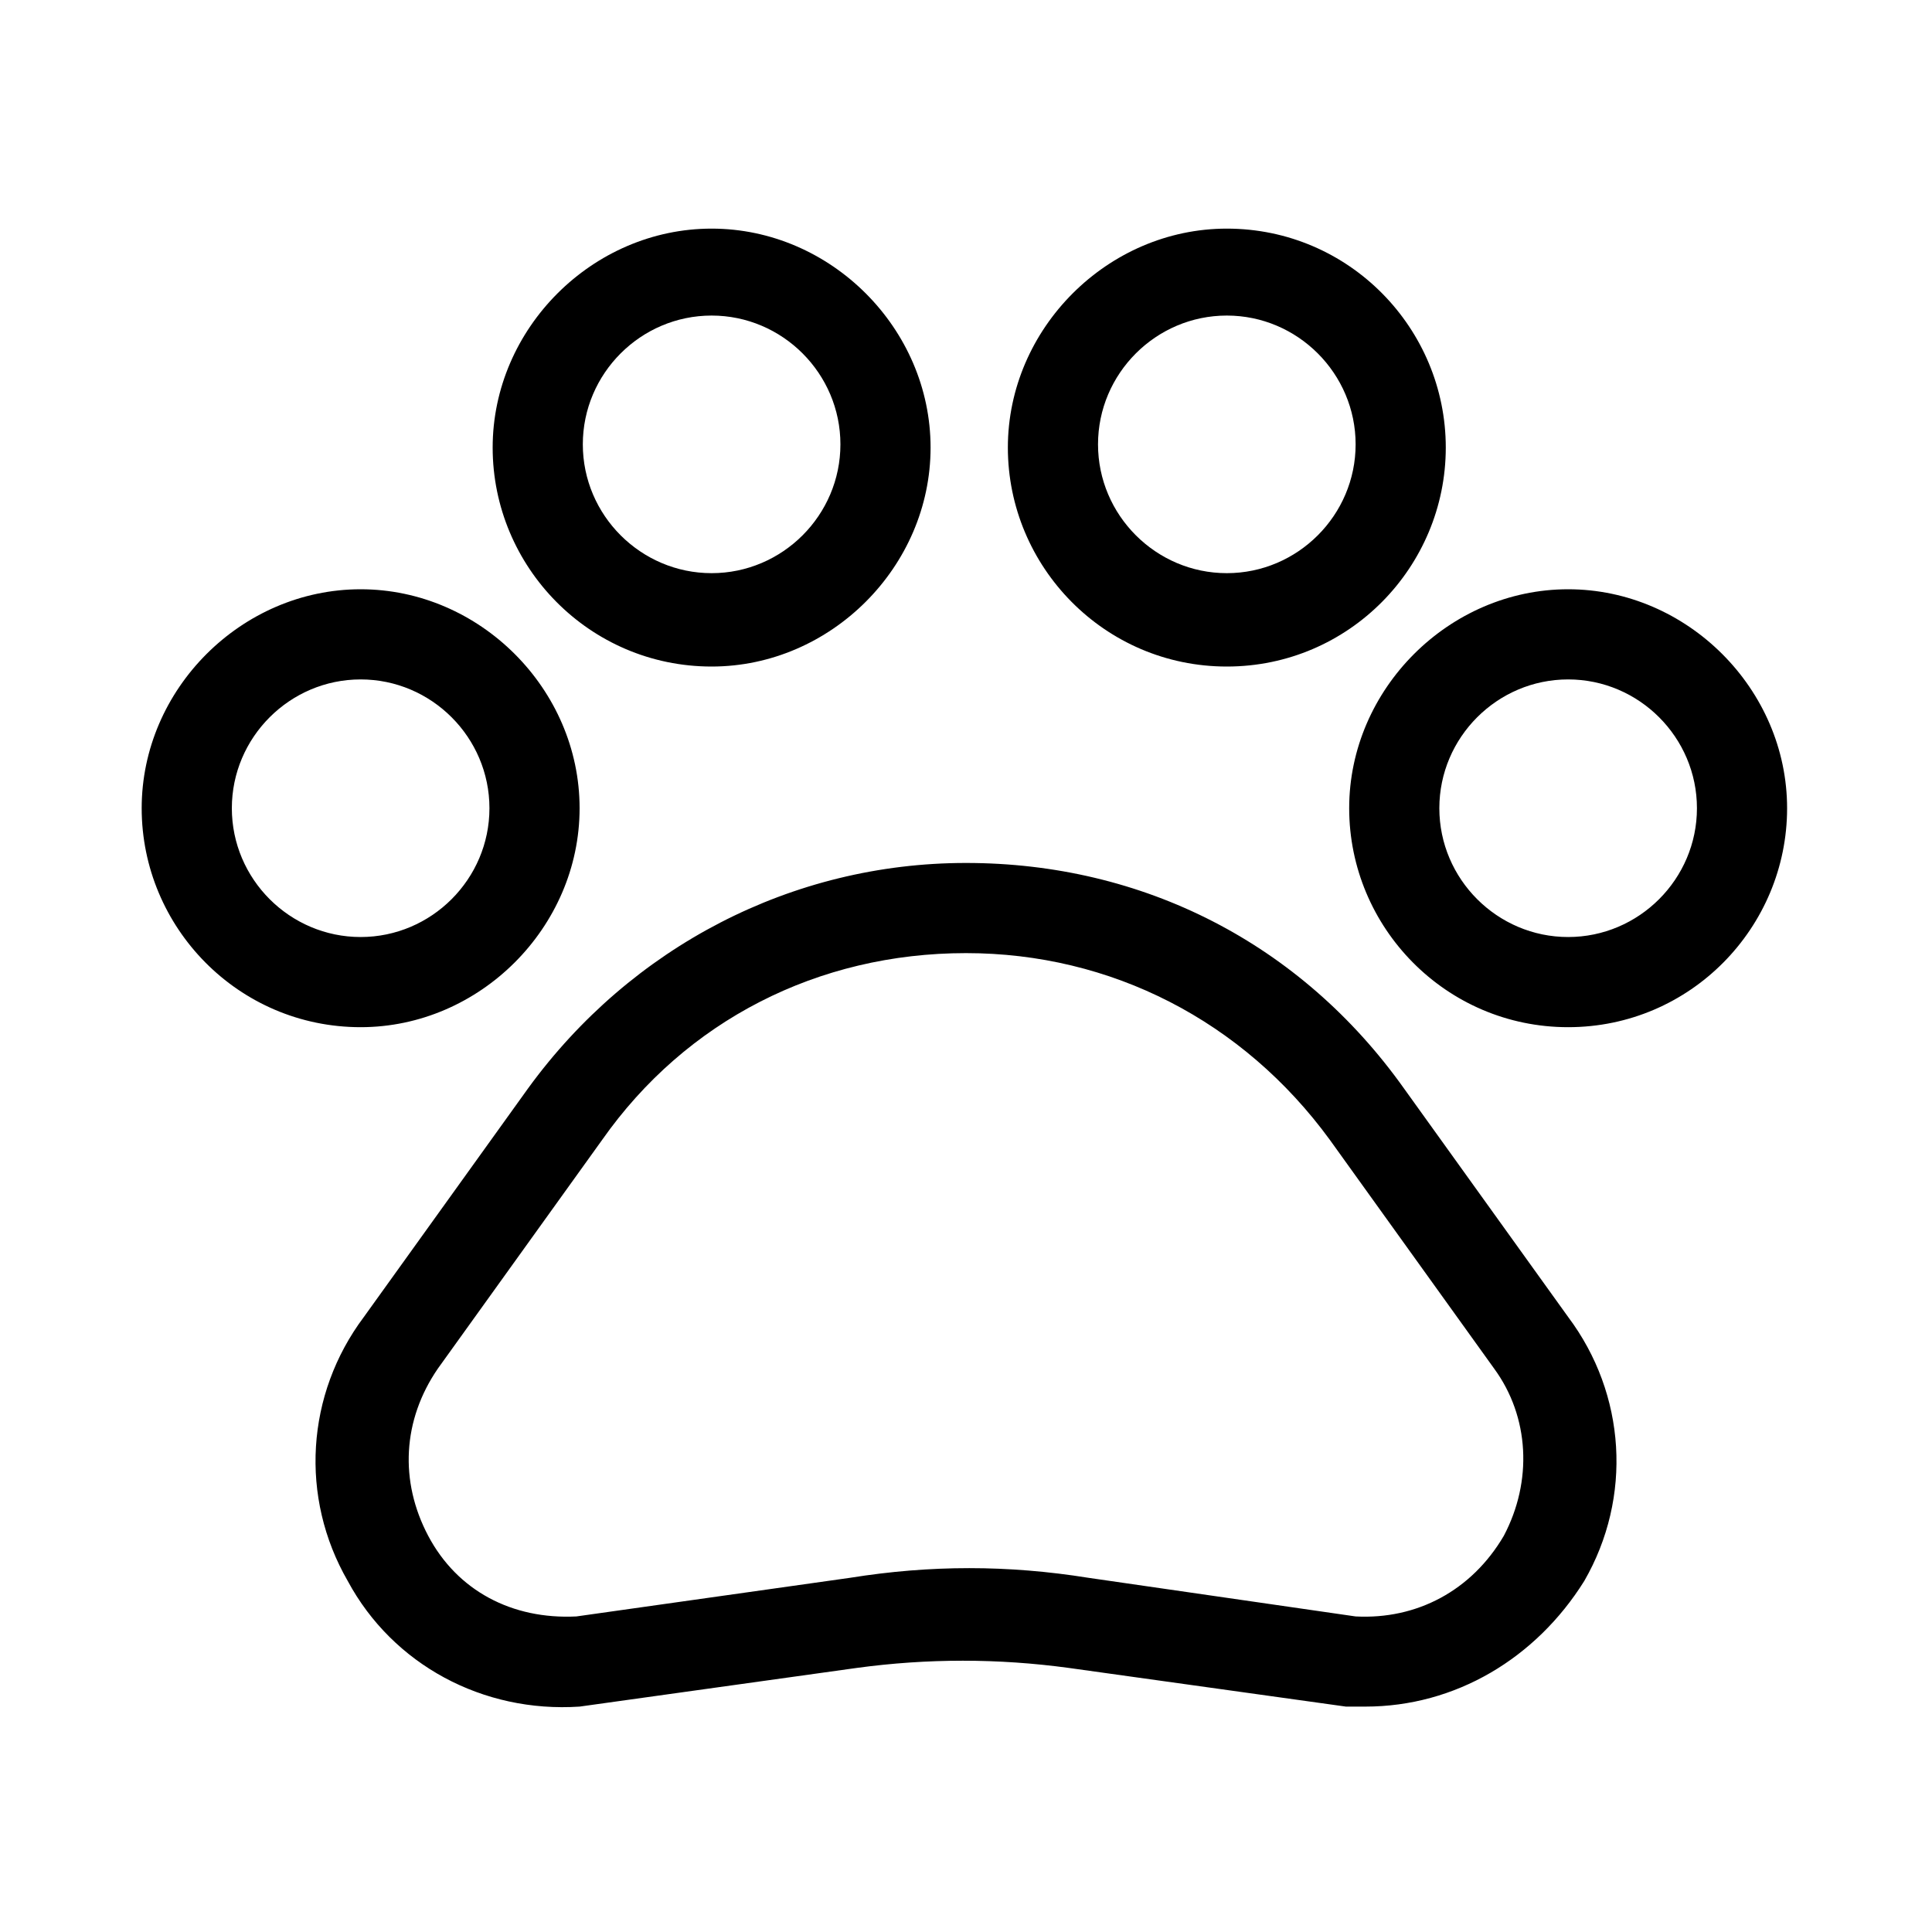 <?xml version="1.0" standalone="no"?><!DOCTYPE svg PUBLIC "-//W3C//DTD SVG 1.1//EN" "http://www.w3.org/Graphics/SVG/1.1/DTD/svg11.dtd"><svg t="1604394590970" class="icon" viewBox="0 0 1024 1024" version="1.1" xmlns="http://www.w3.org/2000/svg" p-id="20941" xmlns:xlink="http://www.w3.org/1999/xlink" width="200" height="200"><defs><style type="text/css"></style></defs><path d="M723.627 904.533h-10.24l-146.773-20.48c-37.547-5.12-75.093-5.12-112.64 0l-146.773 20.48c-51.2 3.413-98.987-22.187-122.88-66.56-25.6-44.373-22.187-98.987 8.533-139.947l87.04-121.173c54.613-75.093 139.947-119.467 232.107-119.467 93.867 0 177.493 42.667 232.107 119.467l87.04 121.173c30.72 40.96 34.133 95.573 8.533 139.947-25.6 40.96-68.267 66.56-116.053 66.56z m-5.12-47.787c32.427 1.707 61.44-13.653 78.507-42.667 15.36-29.013 13.653-63.147-5.12-88.747l-87.04-121.173c-46.08-63.147-116.053-98.987-192.853-98.987-78.507 0-148.48 35.84-192.853 98.987l-87.04 121.173c-18.773 27.307-20.48 59.733-5.12 88.747 15.36 29.013 44.373 44.373 78.507 42.667l145.067-20.48c42.667-6.827 83.627-6.827 126.293 0l141.653 20.48zM191.147 544.427c-64.853 0-116.053-52.907-116.053-116.053s52.907-116.053 116.053-116.053 116.053 52.907 116.053 116.053-52.907 116.053-116.053 116.053z m0-184.32c-37.547 0-68.267 30.72-68.267 68.267s30.72 68.267 68.267 68.267 68.267-30.72 68.267-68.267-30.72-68.267-68.267-68.267zM377.173 353.28c-64.853 0-116.053-52.907-116.053-116.053s52.907-116.053 116.053-116.053 116.053 52.907 116.053 116.053-52.907 116.053-116.053 116.053z m0-186.027c-37.547 0-68.267 30.72-68.267 68.267s30.72 68.267 68.267 68.267 68.267-30.72 68.267-68.267-30.72-68.267-68.267-68.267zM650.24 353.28c-64.853 0-116.053-52.907-116.053-116.053s52.907-116.053 116.053-116.053c64.853 0 116.053 52.907 116.053 116.053s-51.2 116.053-116.053 116.053z m0-186.027c-37.547 0-68.267 30.72-68.267 68.267s30.72 68.267 68.267 68.267 68.267-30.72 68.267-68.267-30.72-68.267-68.267-68.267zM831.147 544.427c-64.853 0-116.053-52.907-116.053-116.053s52.907-116.053 116.053-116.053 116.053 52.907 116.053 116.053-51.2 116.053-116.053 116.053z m0-184.32c-37.547 0-68.267 30.72-68.267 68.267s30.72 68.267 68.267 68.267 68.267-30.72 68.267-68.267-30.72-68.267-68.267-68.267z" p-id="20942"></path></svg>